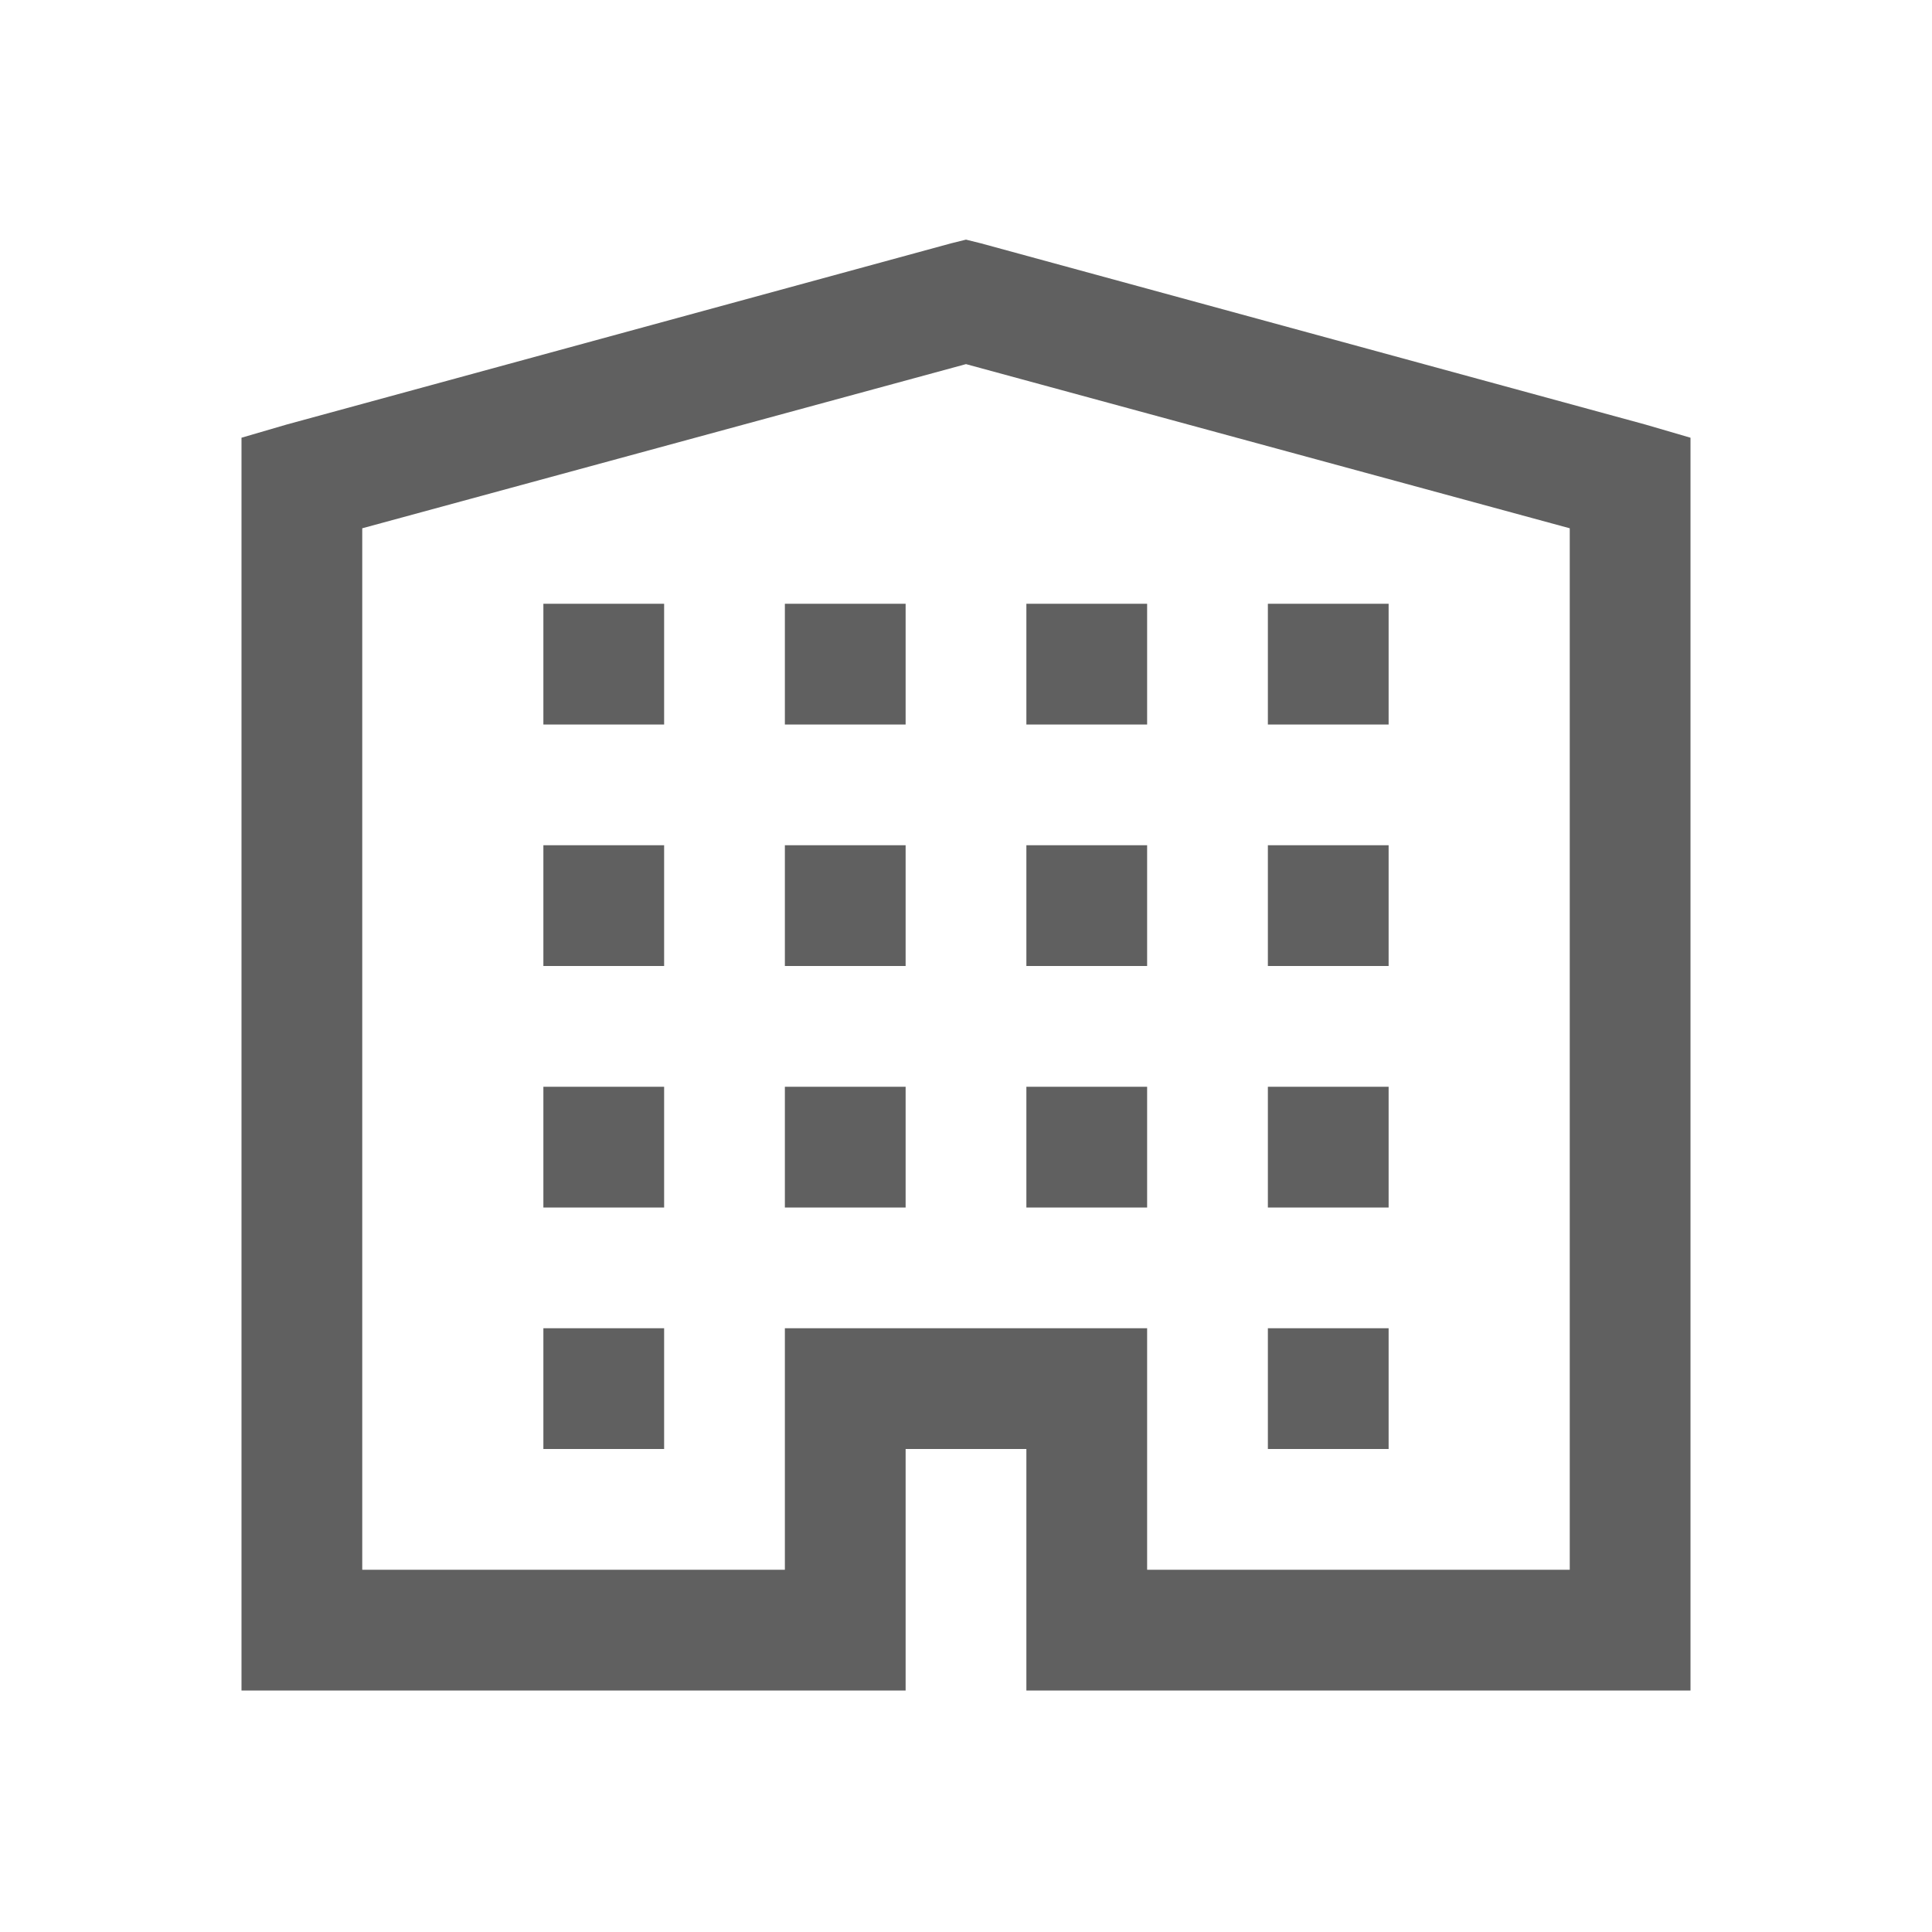 ﻿<svg xmlns="http://www.w3.org/2000/svg" viewBox="0 0 32 32" width="64" height="64">
    <path style="text-indent:0;text-align:start;line-height:normal;text-transform:none;block-progression:tb;-inkscape-font-specification:Bitstream Vera Sans" d="M 16 3.969 L 15.75 4.031 L 4.75 7.031 L 4 7.25 L 4 8 L 4 27 L 4 28 L 5 28 L 14 28 L 15 28 L 15 27 L 15 24 L 17 24 L 17 27 L 17 28 L 18 28 L 27 28 L 28 28 L 28 27 L 28 8 L 28 7.25 L 27.25 7.031 L 16.25 4.031 L 16 3.969 z M 16 6.031 L 26 8.75 L 26 26 L 19 26 L 19 23 L 19 22 L 18 22 L 14 22 L 13 22 L 13 23 L 13 26 L 6 26 L 6 8.75 L 16 6.031 z M 9 10 L 9 12 L 11 12 L 11 10 L 9 10 z M 13 10 L 13 12 L 15 12 L 15 10 L 13 10 z M 17 10 L 17 12 L 19 12 L 19 10 L 17 10 z M 21 10 L 21 12 L 23 12 L 23 10 L 21 10 z M 9 14 L 9 16 L 11 16 L 11 14 L 9 14 z M 13 14 L 13 16 L 15 16 L 15 14 L 13 14 z M 17 14 L 17 16 L 19 16 L 19 14 L 17 14 z M 21 14 L 21 16 L 23 16 L 23 14 L 21 14 z M 9 18 L 9 20 L 11 20 L 11 18 L 9 18 z M 13 18 L 13 20 L 15 20 L 15 18 L 13 18 z M 17 18 L 17 20 L 19 20 L 19 18 L 17 18 z M 21 18 L 21 20 L 23 20 L 23 18 L 21 18 z M 9 22 L 9 24 L 11 24 L 11 22 L 9 22 z M 21 22 L 21 24 L 23 24 L 23 22 L 21 22 z" fill="#606060"/>
</svg>
